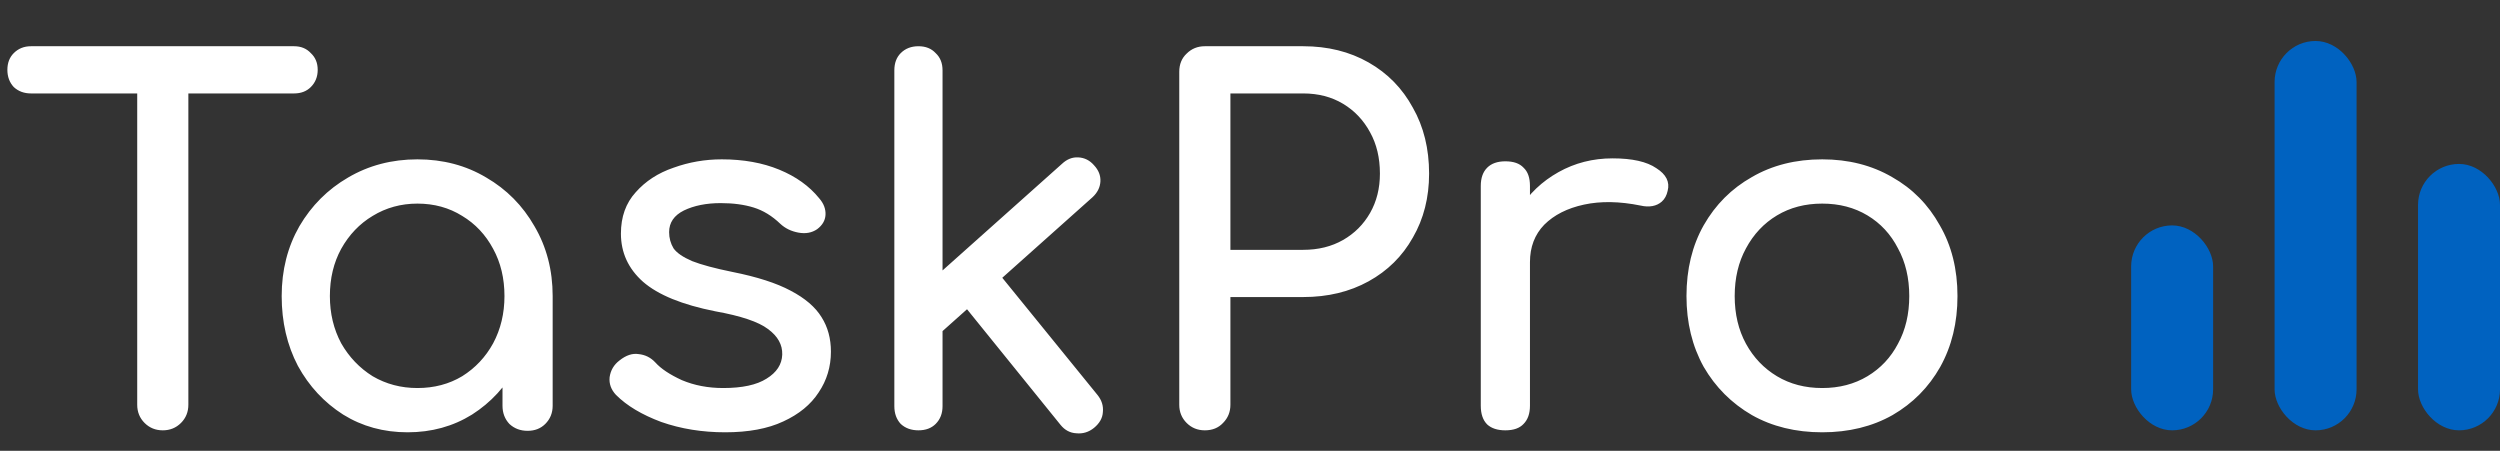 <svg width="122" height="22" viewBox="0 0 122 22" fill="none" xmlns="http://www.w3.org/2000/svg">
<rect x="0" y="0" width="122" height="22" fill="#333333" stroke="none"/>
<path d="M7.944 21C7.592 21 7.296 20.88 7.056 20.64C6.816 20.4 6.696 20.104 6.696 19.752V2.256H9.192V19.752C9.192 20.104 9.072 20.4 8.832 20.64C8.592 20.88 8.296 21 7.944 21ZM1.512 4.56C1.176 4.56 0.896 4.456 0.672 4.248C0.464 4.024 0.36 3.744 0.36 3.408C0.36 3.072 0.464 2.8 0.672 2.592C0.896 2.368 1.176 2.256 1.512 2.256H14.352C14.688 2.256 14.96 2.368 15.168 2.592C15.392 2.8 15.504 3.072 15.504 3.408C15.504 3.744 15.392 4.024 15.168 4.248C14.96 4.456 14.688 4.56 14.352 4.56H1.512ZM19.89 21.096C18.722 21.096 17.674 20.808 16.746 20.232C15.818 19.64 15.082 18.848 14.538 17.856C14.01 16.848 13.746 15.712 13.746 14.448C13.746 13.184 14.034 12.048 14.61 11.04C15.202 10.032 15.994 9.24 16.986 8.664C17.994 8.072 19.122 7.776 20.37 7.776C21.618 7.776 22.738 8.072 23.73 8.664C24.722 9.24 25.506 10.032 26.082 11.04C26.674 12.048 26.97 13.184 26.97 14.448H26.034C26.034 15.712 25.762 16.848 25.218 17.856C24.69 18.848 23.962 19.64 23.034 20.232C22.106 20.808 21.058 21.096 19.89 21.096ZM20.37 18.936C21.186 18.936 21.914 18.744 22.554 18.36C23.194 17.96 23.698 17.424 24.066 16.752C24.434 16.064 24.618 15.296 24.618 14.448C24.618 13.584 24.434 12.816 24.066 12.144C23.698 11.456 23.194 10.92 22.554 10.536C21.914 10.136 21.186 9.936 20.37 9.936C19.57 9.936 18.842 10.136 18.186 10.536C17.546 10.92 17.034 11.456 16.65 12.144C16.282 12.816 16.098 13.584 16.098 14.448C16.098 15.296 16.282 16.064 16.65 16.752C17.034 17.424 17.546 17.96 18.186 18.36C18.842 18.744 19.57 18.936 20.37 18.936ZM25.746 21.024C25.394 21.024 25.098 20.912 24.858 20.688C24.634 20.448 24.522 20.152 24.522 19.8V16.128L24.978 13.584L26.97 14.448V19.8C26.97 20.152 26.85 20.448 26.61 20.688C26.386 20.912 26.098 21.024 25.746 21.024ZM35.389 21.096C34.269 21.096 33.229 20.928 32.269 20.592C31.325 20.24 30.589 19.8 30.061 19.272C29.821 19.016 29.717 18.728 29.749 18.408C29.797 18.072 29.957 17.8 30.229 17.592C30.549 17.336 30.861 17.232 31.165 17.28C31.485 17.312 31.757 17.448 31.981 17.688C32.253 17.992 32.685 18.28 33.277 18.552C33.885 18.808 34.557 18.936 35.293 18.936C36.221 18.936 36.925 18.784 37.405 18.48C37.901 18.176 38.157 17.784 38.173 17.304C38.189 16.824 37.957 16.408 37.477 16.056C37.013 15.704 36.157 15.416 34.909 15.192C33.293 14.872 32.117 14.392 31.381 13.752C30.661 13.112 30.301 12.328 30.301 11.4C30.301 10.584 30.541 9.912 31.021 9.384C31.501 8.84 32.117 8.44 32.869 8.184C33.621 7.912 34.405 7.776 35.221 7.776C36.277 7.776 37.213 7.944 38.029 8.28C38.845 8.616 39.493 9.08 39.973 9.672C40.197 9.928 40.301 10.2 40.285 10.488C40.269 10.76 40.133 10.992 39.877 11.184C39.621 11.36 39.317 11.416 38.965 11.352C38.613 11.288 38.317 11.144 38.077 10.92C37.677 10.536 37.245 10.272 36.781 10.128C36.317 9.984 35.781 9.912 35.173 9.912C34.469 9.912 33.869 10.032 33.373 10.272C32.893 10.512 32.653 10.864 32.653 11.328C32.653 11.616 32.725 11.88 32.869 12.12C33.029 12.344 33.333 12.552 33.781 12.744C34.229 12.92 34.885 13.096 35.749 13.272C36.949 13.512 37.893 13.816 38.581 14.184C39.285 14.552 39.789 14.984 40.093 15.48C40.397 15.96 40.549 16.52 40.549 17.16C40.549 17.896 40.349 18.56 39.949 19.152C39.565 19.744 38.989 20.216 38.221 20.568C37.469 20.92 36.525 21.096 35.389 21.096ZM45.948 16.2L44.46 14.568L51.828 7.992C52.068 7.768 52.332 7.664 52.62 7.68C52.924 7.696 53.18 7.824 53.388 8.064C53.612 8.304 53.716 8.568 53.7 8.856C53.684 9.144 53.556 9.4 53.316 9.624L45.948 16.2ZM44.82 21C44.468 21 44.18 20.896 43.956 20.688C43.748 20.464 43.644 20.176 43.644 19.824V3.432C43.644 3.08 43.748 2.8 43.956 2.592C44.18 2.368 44.468 2.256 44.82 2.256C45.172 2.256 45.452 2.368 45.66 2.592C45.884 2.8 45.996 3.08 45.996 3.432V19.824C45.996 20.176 45.884 20.464 45.66 20.688C45.452 20.896 45.172 21 44.82 21ZM53.388 20.88C53.132 21.088 52.844 21.176 52.524 21.144C52.22 21.128 51.964 20.992 51.756 20.736L46.884 14.712L48.564 13.128L53.556 19.272C53.764 19.528 53.852 19.808 53.82 20.112C53.804 20.4 53.66 20.656 53.388 20.88ZM58.796 21C58.444 21 58.148 20.88 57.908 20.64C57.668 20.4 57.548 20.104 57.548 19.752V3.504C57.548 3.136 57.668 2.84 57.908 2.616C58.148 2.376 58.444 2.256 58.796 2.256H63.596C64.796 2.256 65.86 2.52 66.788 3.048C67.716 3.576 68.436 4.312 68.948 5.256C69.476 6.184 69.74 7.256 69.74 8.472C69.74 9.64 69.476 10.68 68.948 11.592C68.436 12.504 67.716 13.216 66.788 13.728C65.86 14.24 64.796 14.496 63.596 14.496H60.044V19.752C60.044 20.104 59.924 20.4 59.684 20.64C59.46 20.88 59.164 21 58.796 21ZM60.044 12.192H63.596C64.332 12.192 64.98 12.032 65.54 11.712C66.1 11.392 66.54 10.952 66.86 10.392C67.18 9.832 67.34 9.192 67.34 8.472C67.34 7.704 67.18 7.032 66.86 6.456C66.54 5.864 66.1 5.4 65.54 5.064C64.98 4.728 64.332 4.56 63.596 4.56H60.044V12.192ZM73.438 12.792C73.438 11.832 73.67 10.976 74.134 10.224C74.614 9.456 75.254 8.848 76.054 8.4C76.854 7.952 77.734 7.728 78.694 7.728C79.654 7.728 80.366 7.888 80.83 8.208C81.31 8.512 81.494 8.88 81.382 9.312C81.334 9.536 81.238 9.712 81.094 9.84C80.966 9.952 80.814 10.024 80.638 10.056C80.462 10.088 80.27 10.08 80.062 10.032C79.038 9.824 78.118 9.808 77.302 9.984C76.486 10.16 75.838 10.488 75.358 10.968C74.894 11.448 74.662 12.056 74.662 12.792H73.438ZM73.462 21C73.078 21 72.782 20.904 72.574 20.712C72.366 20.504 72.262 20.2 72.262 19.8V9.072C72.262 8.688 72.366 8.392 72.574 8.184C72.782 7.976 73.078 7.872 73.462 7.872C73.862 7.872 74.158 7.976 74.35 8.184C74.558 8.376 74.662 8.672 74.662 9.072V19.8C74.662 20.184 74.558 20.48 74.35 20.688C74.158 20.896 73.862 21 73.462 21ZM88.924 21.096C87.629 21.096 86.484 20.816 85.493 20.256C84.501 19.68 83.716 18.896 83.141 17.904C82.581 16.896 82.3 15.744 82.3 14.448C82.3 13.136 82.581 11.984 83.141 10.992C83.716 9.984 84.501 9.2 85.493 8.64C86.484 8.064 87.629 7.776 88.924 7.776C90.204 7.776 91.341 8.064 92.332 8.64C93.325 9.2 94.1 9.984 94.66 10.992C95.237 11.984 95.525 13.136 95.525 14.448C95.525 15.744 95.245 16.896 94.684 17.904C94.124 18.896 93.349 19.68 92.356 20.256C91.365 20.816 90.221 21.096 88.924 21.096ZM88.924 18.936C89.757 18.936 90.493 18.744 91.132 18.36C91.772 17.976 92.269 17.448 92.621 16.776C92.989 16.104 93.172 15.328 93.172 14.448C93.172 13.568 92.989 12.792 92.621 12.12C92.269 11.432 91.772 10.896 91.132 10.512C90.493 10.128 89.757 9.936 88.924 9.936C88.093 9.936 87.356 10.128 86.716 10.512C86.076 10.896 85.573 11.432 85.204 12.12C84.837 12.792 84.653 13.568 84.653 14.448C84.653 15.328 84.837 16.104 85.204 16.776C85.573 17.448 86.076 17.976 86.716 18.36C87.356 18.744 88.093 18.936 88.924 18.936Z" fill="white"/>
<rect x="104" y="11" width="4" height="10" rx="2" fill="#0062C0"/>
<rect x="111" y="2" width="4" height="19" rx="2" fill="#0062C0"/>
<rect x="118" y="8" width="4" height="13" rx="2" fill="#0062C0"/>
</svg>
